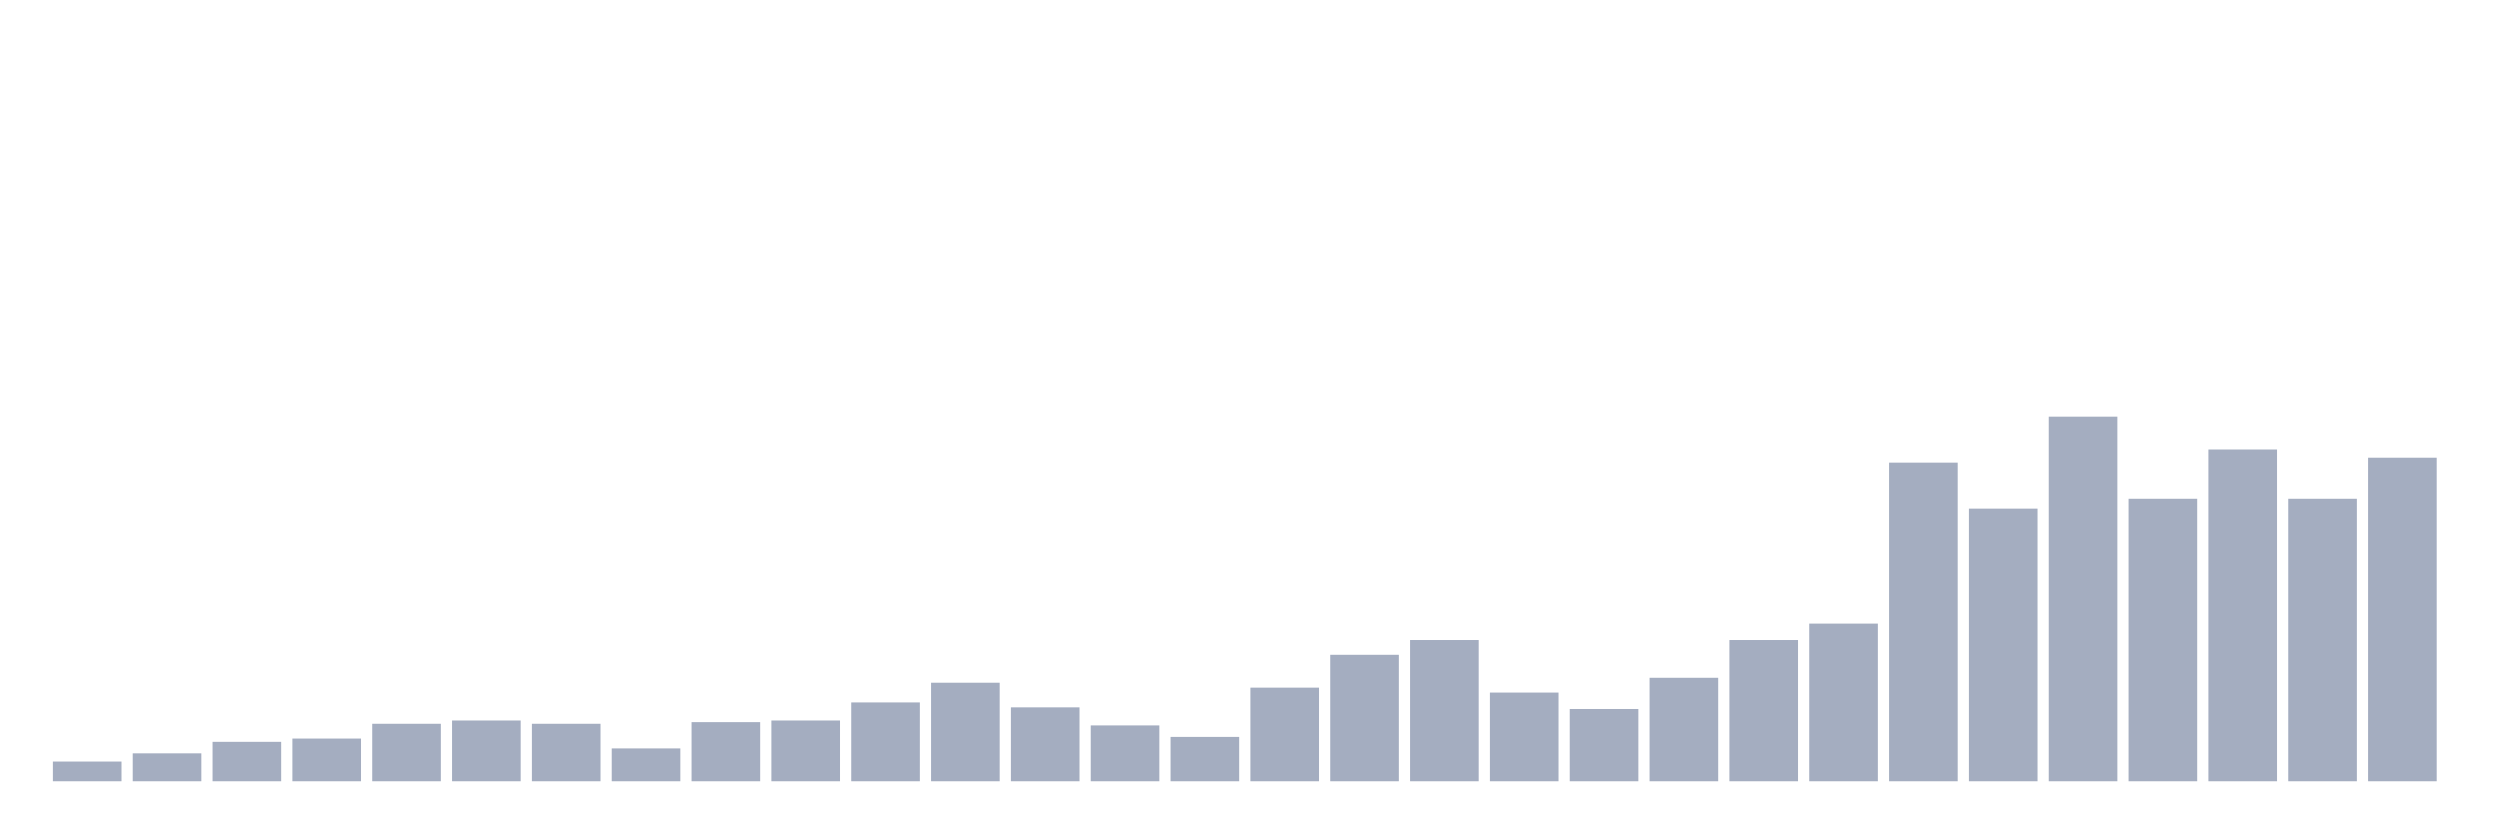 <svg xmlns="http://www.w3.org/2000/svg" viewBox="0 0 480 160"><g transform="translate(10,10)"><rect class="bar" x="0.153" width="13.175" y="136.216" height="3.784" fill="rgb(164,173,192)"></rect><rect class="bar" x="15.482" width="13.175" y="134.64" height="5.36" fill="rgb(164,173,192)"></rect><rect class="bar" x="30.81" width="13.175" y="132.432" height="7.568" fill="rgb(164,173,192)"></rect><rect class="bar" x="46.138" width="13.175" y="131.802" height="8.198" fill="rgb(164,173,192)"></rect><rect class="bar" x="61.466" width="13.175" y="128.964" height="11.036" fill="rgb(164,173,192)"></rect><rect class="bar" x="76.794" width="13.175" y="128.333" height="11.667" fill="rgb(164,173,192)"></rect><rect class="bar" x="92.123" width="13.175" y="128.964" height="11.036" fill="rgb(164,173,192)"></rect><rect class="bar" x="107.451" width="13.175" y="133.694" height="6.306" fill="rgb(164,173,192)"></rect><rect class="bar" x="122.779" width="13.175" y="128.649" height="11.351" fill="rgb(164,173,192)"></rect><rect class="bar" x="138.107" width="13.175" y="128.333" height="11.667" fill="rgb(164,173,192)"></rect><rect class="bar" x="153.436" width="13.175" y="124.865" height="15.135" fill="rgb(164,173,192)"></rect><rect class="bar" x="168.764" width="13.175" y="121.081" height="18.919" fill="rgb(164,173,192)"></rect><rect class="bar" x="184.092" width="13.175" y="125.811" height="14.189" fill="rgb(164,173,192)"></rect><rect class="bar" x="199.42" width="13.175" y="129.279" height="10.721" fill="rgb(164,173,192)"></rect><rect class="bar" x="214.748" width="13.175" y="131.486" height="8.514" fill="rgb(164,173,192)"></rect><rect class="bar" x="230.077" width="13.175" y="122.027" height="17.973" fill="rgb(164,173,192)"></rect><rect class="bar" x="245.405" width="13.175" y="115.721" height="24.279" fill="rgb(164,173,192)"></rect><rect class="bar" x="260.733" width="13.175" y="112.883" height="27.117" fill="rgb(164,173,192)"></rect><rect class="bar" x="276.061" width="13.175" y="122.973" height="17.027" fill="rgb(164,173,192)"></rect><rect class="bar" x="291.39" width="13.175" y="126.126" height="13.874" fill="rgb(164,173,192)"></rect><rect class="bar" x="306.718" width="13.175" y="120.135" height="19.865" fill="rgb(164,173,192)"></rect><rect class="bar" x="322.046" width="13.175" y="112.883" height="27.117" fill="rgb(164,173,192)"></rect><rect class="bar" x="337.374" width="13.175" y="109.73" height="30.27" fill="rgb(164,173,192)"></rect><rect class="bar" x="352.702" width="13.175" y="78.829" height="61.171" fill="rgb(164,173,192)"></rect><rect class="bar" x="368.031" width="13.175" y="87.658" height="52.342" fill="rgb(164,173,192)"></rect><rect class="bar" x="383.359" width="13.175" y="70" height="70" fill="rgb(164,173,192)"></rect><rect class="bar" x="398.687" width="13.175" y="85.766" height="54.234" fill="rgb(164,173,192)"></rect><rect class="bar" x="414.015" width="13.175" y="76.306" height="63.694" fill="rgb(164,173,192)"></rect><rect class="bar" x="429.344" width="13.175" y="85.766" height="54.234" fill="rgb(164,173,192)"></rect><rect class="bar" x="444.672" width="13.175" y="77.883" height="62.117" fill="rgb(164,173,192)"></rect></g></svg>